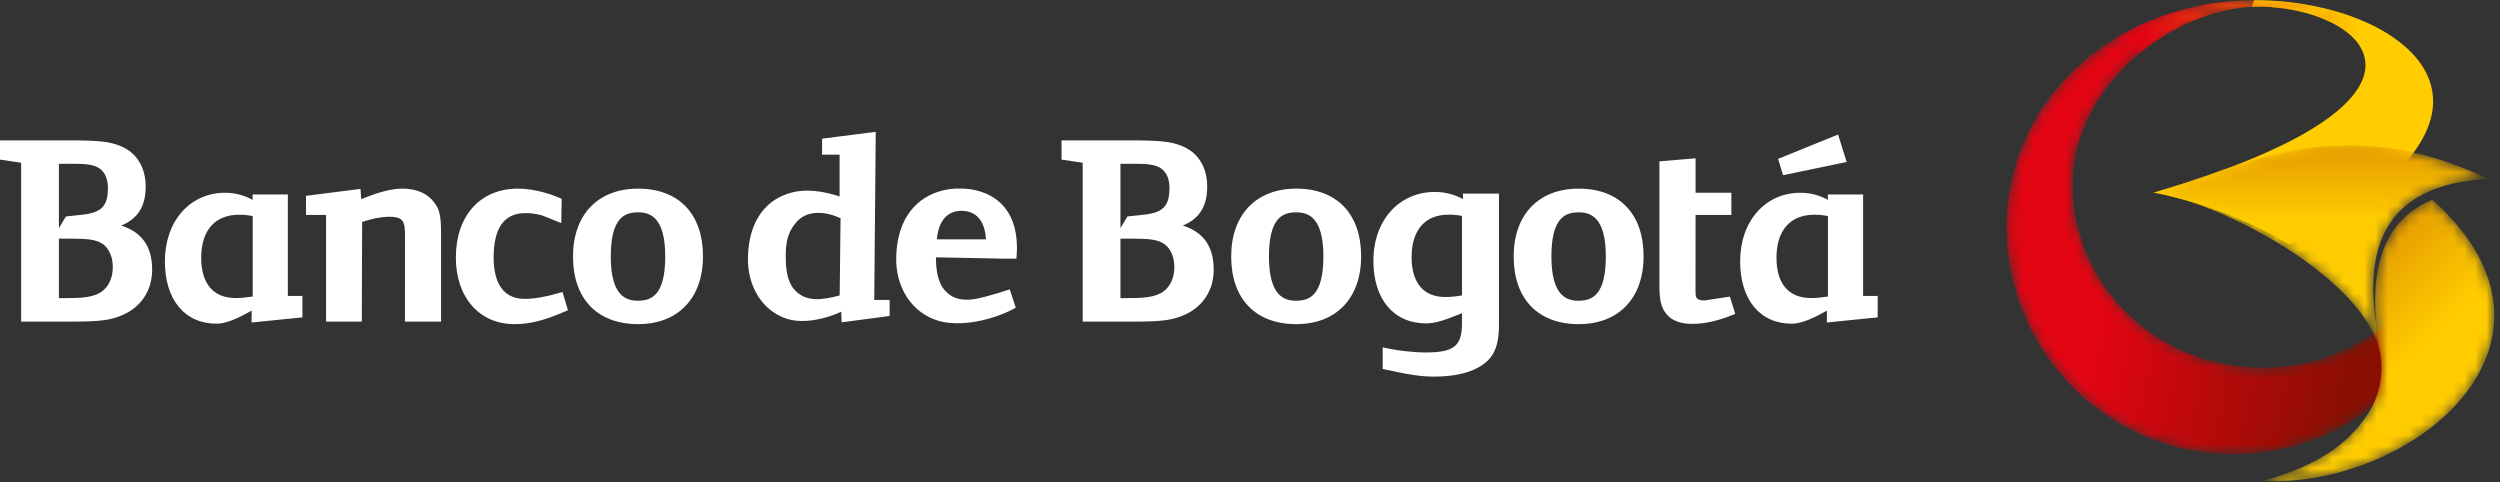 <?xml version="1.0" encoding="UTF-8"?>
<svg width="228px" height="44px" viewBox="0 0 228 44" version="1.1" xmlns="http://www.w3.org/2000/svg" xmlns:xlink="http://www.w3.org/1999/xlink">
    <rect x="0" y="0" width="228" height="44" fill="#333333" stroke="none"/>
    <!-- Generator: Sketch 52.5 (67469) - http://www.bohemiancoding.com/sketch -->
    <title>Logo</title>
    <desc>Created with Sketch.</desc>
    <defs>
        <path d="M22.281,0.022 C10.377,0.228 0.538,8.533 0.105,19.955 C-0.322,31.374 8.587,40.984 20.007,41.411 C25.818,41.633 31.162,39.431 35.068,35.709 C38.828,32.12 38.673,25.812 35.684,28.675 C32.395,31.819 27.799,33.699 22.784,33.518 C13.227,33.174 5.769,25.455 6.129,16.28 C6.46,7.766 14.9,1.027 22.461,0.619 L22.658,0.019 C22.533,0.019 22.407,0.019 22.281,0.022 Z" id="path-1"></path>
        <linearGradient x1="28.601%" y1="44.397%" x2="87.166%" y2="57.365%" id="linearGradient-3">
            <stop stop-color="#E30513" offset="0%"></stop>
            <stop stop-color="#890F01" offset="100%"></stop>
        </linearGradient>
        <path d="M12.547,0.019 C12.422,0.019 12.297,0.019 12.17,0.022 C7.756,0.097 3.636,1.29 0.169,3.333 L2.057,4.901 C5.065,2.397 8.806,0.812 12.35,0.619 C12.848,0.594 13.341,0.594 13.83,0.624 C18.54,0.91 22.841,3.019 22.707,6.063 L25.058,3.293 C21.931,1.22 17.277,0.019 12.624,0.019 C12.598,0.019 12.572,0.019 12.547,0.019 Z" id="path-4"></path>
        <linearGradient x1="10.326%" y1="49.997%" x2="88.654%" y2="49.997%" id="linearGradient-6">
            <stop stop-color="#E30513" offset="0%"></stop>
            <stop stop-color="#FFCC00" offset="100%"></stop>
        </linearGradient>
        <path d="M0.079,4.325 C6.403,5.114 19.729,12.259 20.948,19.063 C20.941,18.954 20.551,16.247 20.551,16.247 C19.584,9.824 20.935,3.592 30.768,3.083 C26.055,0.817 21.862,0.017 18.113,0.017 C10.515,0.017 4.73,3.298 0.079,4.325 Z" id="path-7"></path>
        <linearGradient x1="50%" y1="-0.783%" x2="50%" y2="35.658%" id="linearGradient-9">
            <stop stop-color="#E39A00" offset="0%"></stop>
            <stop stop-color="#FFCC00" offset="100%"></stop>
        </linearGradient>
        <path d="M10.701,13.508 C10.817,13.836 11.427,16.369 10.019,19.01 C8.276,21.982 5.453,24.22 0.004,25.679 C13.966,26.32 29.943,12.911 15.569,0.01 C9.497,2.513 10.116,9.448 10.701,13.508 Z" id="path-10"></path>
        <linearGradient x1="23.064%" y1="25.49%" x2="50%" y2="50%" id="linearGradient-12">
            <stop stop-color="#E49B00" offset="0%"></stop>
            <stop stop-color="#FFCC00" offset="100%"></stop>
        </linearGradient>
    </defs>
    <g id="Private-CEO" stroke="none" stroke-width="1" fill="none" fill-rule="evenodd">
        <g id="3-Dashboard-CEO" transform="translate(-40, -18)">
            <g id="Header">
                <g id="Logo" transform="translate(40, 18)">
                    <path d="M50.942,26.733 L51.301,26.63 L51.796,28.292 L51.492,28.425 C49.59,29.243 48.309,29.561 46.917,29.561 C43.719,29.561 41.574,27.12 41.574,23.487 C41.574,19.674 43.798,17.203 47.24,17.203 C48.868,17.203 50.41,17.783 50.997,18.031 L51.224,18.127 L51.191,20.348 C51.191,20.348 49.535,19.682 49.499,19.67 C49.493,19.668 48.875,19.435 47.907,19.435 C45.987,19.435 45.018,20.791 45.018,23.466 C45.018,25.196 45.506,27.258 47.858,27.258 C48.708,27.258 49.747,27.082 50.942,26.733 Z M9.322,26.558 C9.936,26.099 10.287,25.297 10.287,24.362 C10.287,23.487 9.989,22.76 9.464,22.319 C8.824,21.809 7.823,21.768 6.581,21.768 L5.452,21.768 C5.452,21.768 5.391,21.76 5.373,21.755 L5.373,27.188 L5.986,27.188 C7.403,27.188 8.553,27.141 9.322,26.558 Z M5.373,14.938 L5.373,20.81 C5.373,20.81 6.011,19.728 6.011,19.74 C6.011,19.74 7.392,19.594 7.401,19.594 C9.34,19.401 9.842,18.75 9.842,17.109 C9.842,16.397 9.613,15.812 9.201,15.459 C8.59,14.931 7.593,14.934 6.322,14.938 L5.373,14.938 Z M11.059,20.571 C12.92,21.161 13.876,22.46 13.876,24.596 C13.876,26.43 12.934,27.92 11.286,28.682 C10.201,29.183 9.197,29.328 6.804,29.328 L1.927,29.328 L1.927,14.841 C1.484,14.775 2.84217094e-14,14.557 2.84217094e-14,14.557 L2.84217094e-14,12.802 L6.133,12.802 C9.029,12.802 9.983,12.905 11.001,13.324 C12.452,13.91 13.286,15.257 13.286,17.015 C13.286,18.822 12.567,19.947 11.059,20.571 Z M106.138,26.558 C106.75,26.099 107.1,25.297 107.1,24.362 C107.1,23.487 106.806,22.76 106.274,22.319 C105.636,21.809 104.638,21.768 103.398,21.768 L102.268,21.768 C102.268,21.768 102.206,21.76 102.185,21.755 L102.185,27.188 L102.798,27.188 C104.217,27.188 105.367,27.141 106.138,26.558 Z M102.185,14.938 L102.185,20.81 C102.185,20.81 102.822,19.728 102.822,19.74 L104.212,19.594 C106.15,19.401 106.655,18.75 106.655,17.109 C106.655,16.397 106.428,15.812 106.015,15.459 C105.404,14.931 104.403,14.934 103.137,14.938 L102.185,14.938 Z M107.871,20.571 C109.732,21.161 110.691,22.46 110.691,24.596 C110.691,26.43 109.747,27.92 108.101,28.682 C107.018,29.183 106.011,29.328 103.616,29.328 L98.741,29.328 L98.741,14.841 C98.298,14.775 96.814,14.557 96.814,14.557 L96.814,12.802 L102.947,12.802 C105.84,12.802 106.797,12.905 107.812,13.324 C109.265,13.91 110.098,15.257 110.098,17.015 C110.098,18.822 109.38,19.947 107.871,20.571 Z M36.685,17.203 C37.979,17.203 38.952,17.618 39.577,18.433 C40.145,19.166 40.225,19.757 40.225,21.558 L40.225,29.328 L36.93,29.328 L36.937,21.733 C36.941,21.011 36.947,20.388 36.633,20.07 C36.429,19.864 36.074,19.767 35.552,19.767 C34.524,19.767 33.476,20.087 33.026,20.243 C33.026,20.735 32.997,29.328 32.997,29.328 L29.737,29.328 L29.737,19.602 L27.908,19.602 L27.908,17.859 L32.876,17.228 C32.876,17.228 32.923,17.894 32.945,18.166 C34.401,17.561 35.683,17.203 36.685,17.203 Z M58.176,27.426 C59.408,27.426 60.669,26.945 60.669,23.374 C60.669,19.781 59.256,19.365 58.197,19.365 C56.967,19.365 55.703,19.846 55.703,23.397 C55.703,27.009 57.112,27.426 58.176,27.426 Z M58.197,17.203 C61.902,17.203 64.111,19.51 64.111,23.374 C64.111,27.192 61.844,29.561 58.197,29.561 C54.478,29.561 52.258,27.257 52.258,23.397 C52.258,19.576 54.535,17.203 58.197,17.203 Z M143.954,27.426 C145.188,27.426 146.452,26.945 146.452,23.374 C146.452,19.781 145.04,19.365 143.979,19.365 C142.746,19.365 141.488,19.846 141.488,23.397 C141.488,27.009 142.891,27.426 143.954,27.426 Z M143.979,17.203 C147.685,17.203 149.895,19.51 149.895,23.374 C149.895,27.192 147.626,29.561 143.979,29.561 C140.265,29.561 138.047,27.257 138.047,23.397 C138.047,19.576 140.318,17.203 143.979,17.203 Z M157.762,27.051 L158.257,28.627 L157.932,28.756 C156.623,29.276 155.426,29.537 154.381,29.537 C153.243,29.537 152.474,29.249 151.976,28.63 C151.442,28.006 151.338,27.209 151.338,25.96 L151.338,14.716 L154.226,14.472 L154.636,14.438 L154.636,17.58 L157.9,17.58 L157.9,19.602 L154.636,19.602 C154.636,20.258 154.631,25.92 154.631,26.021 C154.631,26.943 154.644,27.022 154.714,27.141 C154.798,27.266 154.936,27.401 155.449,27.401 L157.762,27.051 Z M118.197,27.426 C119.432,27.426 120.693,26.945 120.693,23.374 C120.693,19.781 119.282,19.365 118.22,19.365 C116.989,19.365 115.728,19.846 115.728,23.397 C115.728,27.009 117.139,27.426 118.197,27.426 Z M118.22,17.203 C121.926,17.203 124.135,19.51 124.135,23.374 C124.135,27.192 121.87,29.561 118.22,29.561 C114.505,29.561 112.285,27.257 112.285,23.397 C112.285,19.576 114.559,17.203 118.22,17.203 Z M133.333,26.948 L133.333,19.687 C132.802,19.594 132.502,19.575 132.109,19.575 C129.962,19.575 128.737,20.991 128.737,23.442 C128.737,25.802 129.822,27.086 131.808,27.086 C132.343,27.086 132.734,27.037 133.333,26.948 Z M133.424,18.159 L133.424,17.659 L136.704,17.659 L136.704,29.646 C136.704,31.714 136.175,32.792 134.74,33.556 C133.774,34.077 132.41,34.346 130.819,34.346 C129.57,34.346 128.555,34.189 126.102,33.649 L126.102,31.673 C127.309,31.965 128.877,32.144 130.033,32.144 C132.591,32.144 133.333,31.556 133.333,29.513 L133.333,28.566 C131.556,29.289 130.819,29.49 130.055,29.49 C127.099,29.49 125.252,27.287 125.252,23.776 C125.252,20.116 127.583,17.505 130.863,17.505 C131.763,17.505 132.662,17.73 133.424,18.159 Z M23.048,27.041 L23.048,19.704 C22.505,19.605 22.196,19.584 21.796,19.584 C19.605,19.584 18.35,21.016 18.35,23.497 C18.35,25.882 19.46,27.18 21.489,27.18 C22.035,27.18 22.436,27.134 23.048,27.041 Z M26.251,17.736 L26.251,26.99 L27.58,26.99 L27.58,28.944 L23.013,29.404 L22.947,29.411 L22.947,28.327 C21.456,29.183 20.486,29.52 19.739,29.52 C16.842,29.52 15.037,27.326 15.037,23.829 C15.037,20.181 17.319,17.58 20.532,17.58 C21.411,17.58 22.291,17.806 23.039,18.229 L23.039,17.736 L26.251,17.736 Z M166.711,27.041 L166.711,19.704 C166.169,19.605 165.862,19.584 165.46,19.584 C163.268,19.584 162.015,21.016 162.015,23.497 C162.015,25.882 163.127,27.18 165.152,27.18 C165.7,27.18 166.099,27.134 166.711,27.041 Z M169.916,17.736 L169.916,26.99 L171.244,26.99 L171.244,28.944 L166.613,29.411 L166.613,28.327 C165.12,29.183 164.151,29.52 163.405,29.52 C160.508,29.52 158.701,27.326 158.701,23.829 C158.701,20.181 160.984,17.58 164.197,17.58 C165.079,17.58 165.958,17.806 166.704,18.229 L166.704,17.736 L169.916,17.736 Z M168.414,14.772 L162.612,15.98 L162.163,14.489 L167.291,12.408 L167.634,12.269 L168.414,14.772 Z M76.578,26.941 C76.578,26.706 76.659,19.902 76.659,19.902 C75.398,19.313 73.672,19.087 72.663,20.223 C72.026,20.94 71.695,21.74 71.666,22.987 C71.666,23.116 71.66,23.245 71.66,23.374 C71.66,24.506 71.782,25.617 72.401,26.359 C73.462,27.636 75.1,27.337 76.578,26.941 Z M79.867,12.029 C79.867,12.029 79.734,27.055 79.732,27.354 L81.135,27.354 L81.135,28.818 L76.757,29.395 C76.757,29.395 76.731,28.662 76.721,28.428 C75.522,29.002 73.369,29.6 71.745,29.068 C69.535,28.341 68.148,26.133 68.213,23.45 C68.277,20.484 69.558,18.433 71.831,17.669 C73.484,17.11 75.281,17.486 76.57,17.92 C76.57,17.586 76.572,14.37 76.572,14.106 L74.974,14.106 L74.974,12.647 L79.31,12.094 L79.7,12.047 L79.867,12.029 Z M85.441,21.826 L89.924,21.826 C89.893,21.565 89.864,19.228 87.692,19.228 C85.559,19.228 85.474,21.621 85.441,21.826 Z M87.683,17.199 C87.896,17.205 92.747,17.081 92.747,22.629 C92.747,22.901 92.732,23.176 92.707,23.458 L92.698,23.593 L91.74,23.593 L85.359,23.468 C85.363,24.438 85.458,25.656 86.153,26.464 C87.441,27.961 89.45,27.163 91.011,26.732 L92.091,26.391 L92.638,28.066 L92.533,28.12 C90.607,29.171 87.567,29.889 85.489,29.228 C83.142,28.481 81.663,26.208 81.735,23.441 C81.802,20.385 83.167,18.268 85.582,17.481 C86.251,17.265 86.93,17.172 87.683,17.199 Z" id="Lettering" fill="#FFFFFF"></path>
                    <g id="Emblem" transform="translate(182.915, 0)">
                        <g id="Group-17" transform="translate(0, 0)">
                            <mask id="mask-2" fill="white">
                                <use xlink:href="#path-1"></use>
                            </mask>
                            <g id="Clip-16"></g>
                            <path d="M22.281,0.022 C10.377,0.228 0.538,8.533 0.105,19.955 C-0.322,31.374 8.587,40.984 20.007,41.411 C25.818,41.633 31.162,39.431 35.068,35.709 C38.828,32.12 38.673,25.812 35.684,28.675 C32.395,31.819 27.799,33.699 22.784,33.518 C13.227,33.174 5.769,25.455 6.129,16.28 C6.46,7.766 14.9,1.027 22.461,0.619 L22.658,0.019 C22.533,0.019 22.407,0.019 22.281,0.022 Z" id="Fill-15" fill="url(#linearGradient-3)" mask="url(#mask-2)"></path>
                        </g>
                        <path d="M23.941,0.624 C33.546,1.204 41.453,9.389 13.503,17.561 C20.622,18.961 25.882,22.299 25.882,22.299 C49.812,10.132 36.201,-0.023 22.656,0.019 L22.461,0.619 C22.959,0.593 23.452,0.593 23.941,0.624" id="Fill-18" fill="#FFCC00"></path>
                        <g id="Group-21" transform="translate(10.111, -0)">
                            <mask id="mask-5" fill="white">
                                <use xlink:href="#path-4"></use>
                            </mask>
                            <g id="Clip-20"></g>
                            <path d="M12.547,0.019 C12.422,0.019 12.297,0.019 12.17,0.022 C7.756,0.097 3.636,1.29 0.169,3.333 L2.057,4.901 C5.065,2.397 8.806,0.812 12.35,0.619 C12.848,0.594 13.341,0.594 13.83,0.624 C18.54,0.91 22.841,3.019 22.707,6.063 L25.058,3.293 C21.931,1.22 17.277,0.019 12.624,0.019 C12.598,0.019 12.572,0.019 12.547,0.019 Z" id="Fill-19" fill="url(#linearGradient-6)" mask="url(#mask-5)"></path>
                        </g>
                        <g id="Group-24" transform="translate(13.236, 13.236)">
                            <mask id="mask-8" fill="white">
                                <use xlink:href="#path-7"></use>
                            </mask>
                            <g id="Clip-23"></g>
                            <path d="M0.079,4.325 C6.403,5.114 19.729,12.259 20.948,19.063 C20.941,18.954 20.551,16.247 20.551,16.247 C19.584,9.824 20.935,3.592 30.768,3.083 C26.055,0.817 21.862,0.017 18.113,0.017 C10.515,0.017 4.73,3.298 0.079,4.325 Z" id="Fill-22" fill="url(#linearGradient-9)" mask="url(#mask-8)"></path>
                        </g>
                        <g id="Group-27" transform="translate(23.347, 18.2)">
                            <mask id="mask-11" fill="white">
                                <use xlink:href="#path-10"></use>
                            </mask>
                            <g id="Clip-26"></g>
                            <path d="M10.701,13.508 C10.817,13.836 11.427,16.369 10.019,19.01 C8.276,21.982 5.453,24.22 0.004,25.679 C13.966,26.32 29.943,12.911 15.569,0.01 C9.497,2.513 10.116,9.448 10.701,13.508 Z" id="Fill-25" fill="url(#linearGradient-12)" mask="url(#mask-11)"></path>
                        </g>
                    </g>
                </g>
            </g>
        </g>
    </g>
</svg>
